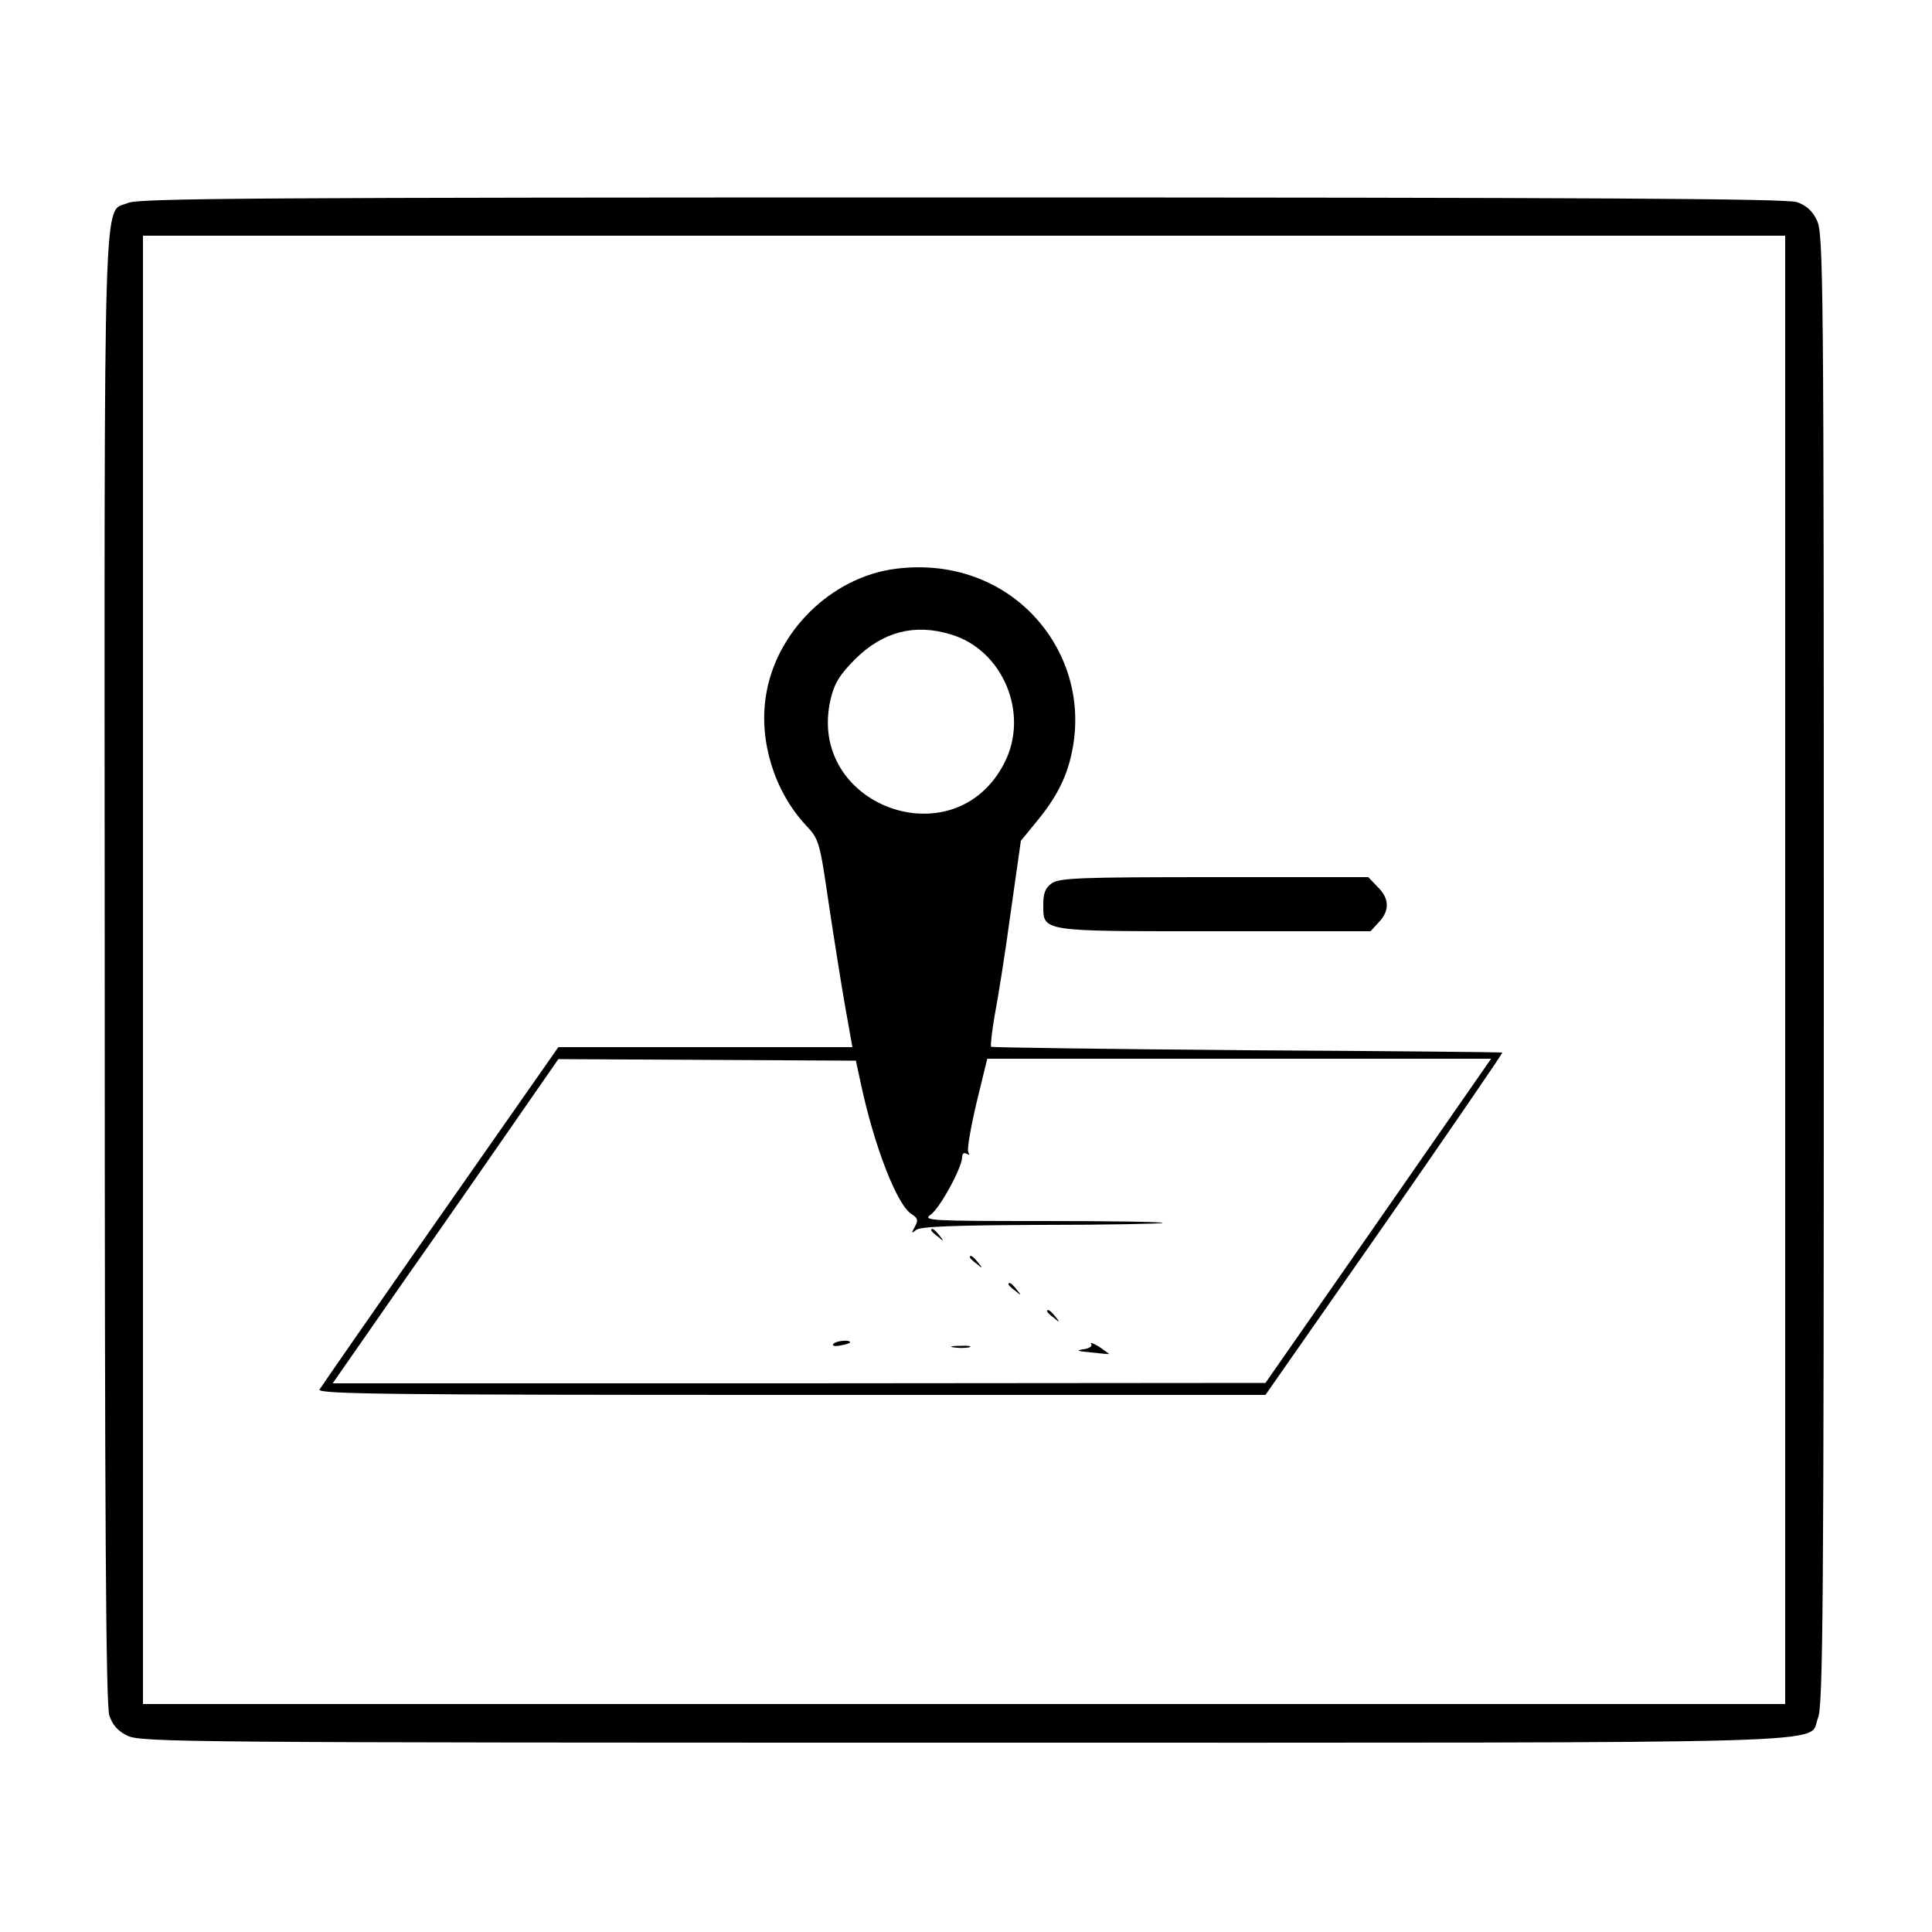 <?xml version="1.0" standalone="no"?>
<!DOCTYPE svg PUBLIC "-//W3C//DTD SVG 20010904//EN"
 "http://www.w3.org/TR/2001/REC-SVG-20010904/DTD/svg10.dtd">
<svg version="1.0" xmlns="http://www.w3.org/2000/svg"
 width="500pt" height="500pt" viewBox="0 0 500 500"
 preserveAspectRatio="xMidYMid meet">
<g transform="translate(0,500) scale(0.1,-0.1)"
fill="#000000" stroke="none">
<path d="M332 4475 c-66 -29 -62 112 -61 -1982 0 -1443 3 -1906 12 -1933 8
-24 23 -41 47 -52 33 -17 157 -18 2163 -18 2355 0 2183 -5 2212 64 13 31 15
290 15 1938 0 1792 -1 1905 -18 1938 -11 24 -28 39 -52 47 -27 9 -540 12
-2160 12 -1820 0 -2130 -2 -2158 -14z m4288 -1985 l0 -1900 -2125 0 -2125 0 0
1900 0 1900 2125 0 2125 0 0 -1900z"/>
<path d="M2318 3528 c-166 -21 -311 -163 -336 -330 -18 -116 22 -245 102 -332
36 -38 37 -42 61 -206 14 -93 33 -213 43 -269 l18 -101 -380 0 -381 0 -305
-436 c-168 -240 -309 -443 -313 -450 -7 -12 185 -14 1220 -14 l1228 0 308 441
c169 243 306 443 305 445 -2 1 -299 4 -660 6 -362 3 -660 7 -663 9 -2 3 2 39
9 80 8 41 27 159 41 263 l27 190 45 55 c55 68 81 125 92 203 17 123 -24 245
-113 334 -90 89 -215 129 -348 112z m143 -170 c135 -40 204 -206 138 -333
-129 -252 -515 -109 -449 167 10 41 24 63 64 103 71 70 153 92 247 63z m-233
-1163 c35 -164 94 -314 131 -337 16 -10 18 -16 9 -32 -10 -18 -9 -19 3 -9 11
9 100 12 324 13 170 0 311 3 314 5 2 3 -137 5 -310 5 -288 0 -312 1 -291 16
24 16 82 123 82 149 0 10 5 13 12 9 7 -4 8 -3 4 4 -4 6 6 63 21 127 l28 115
652 0 652 0 -292 -420 -292 -419 -1207 -1 -1207 0 190 273 c105 149 236 338
292 419 l102 147 385 -2 385 -2 13 -60z"/>
<path d="M2410 1816 c0 -2 8 -10 18 -17 15 -13 16 -12 3 4 -13 16 -21 21 -21
13z"/>
<path d="M2510 1746 c0 -2 8 -10 18 -17 15 -13 16 -12 3 4 -13 16 -21 21 -21
13z"/>
<path d="M2610 1676 c0 -2 8 -10 18 -17 15 -13 16 -12 3 4 -13 16 -21 21 -21
13z"/>
<path d="M2710 1606 c0 -2 8 -10 18 -17 15 -13 16 -12 3 4 -13 16 -21 21 -21
13z"/>
<path d="M2156 1521 c-3 -4 6 -6 19 -3 14 2 25 6 25 8 0 8 -39 4 -44 -5z"/>
<path d="M2824 1522 c4 -6 -5 -12 -21 -14 -20 -3 -14 -5 20 -8 26 -3 47 -5 47
-4 0 1 -12 9 -26 19 -15 9 -24 12 -20 7z"/>
<path d="M2468 1513 c12 -2 30 -2 40 0 9 3 -1 5 -23 4 -22 0 -30 -2 -17 -4z"/>
<path d="M2722 2714 c-16 -11 -22 -25 -22 -53 0 -73 -13 -71 442 -71 l405 0
21 23 c29 30 28 62 -3 92 l-24 25 -398 0 c-345 0 -402 -2 -421 -16z"/>
</g>
</svg>
